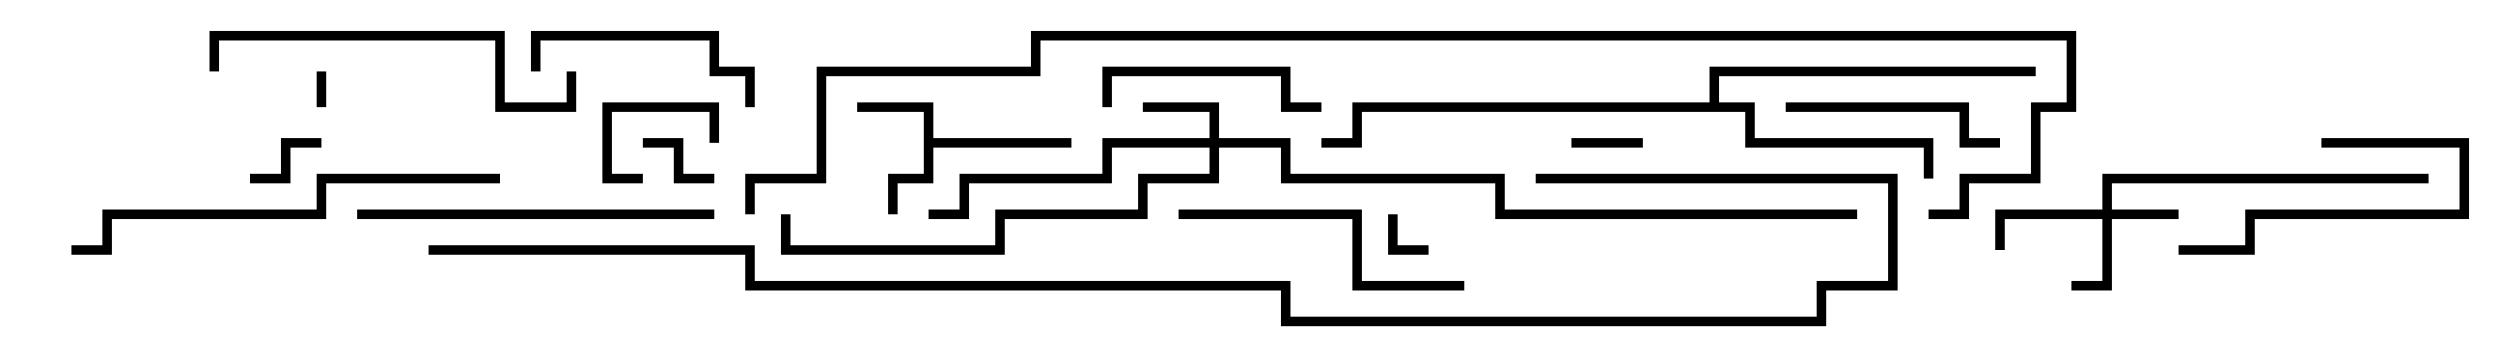 <svg version="1.1" width="105" height="15" xmlns="http://www.w3.org/2000/svg"><path d="M38.8,4.7L36,4.7L36,4.3L39.2,4.3L39.2,5.8L45,5.8L45,6.2L39.2,6.2L39.2,7.7L37.7,7.7L37.7,9L37.3,9L37.3,7.3L38.8,7.3z" stroke="none"/><path d="M71.8,4.3L71.8,2.8L85.5,2.8L85.5,3.2L72.2,3.2L72.2,4.3L73.7,4.3L73.7,5.8L81.2,5.8L81.2,7.5L80.8,7.5L80.8,6.2L73.3,6.2L73.3,4.7L57.2,4.7L57.2,6.2L55.5,6.2L55.5,5.8L56.8,5.8L56.8,4.3z" stroke="none"/><path d="M88.3,8.8L88.3,7.3L102,7.3L102,7.7L88.7,7.7L88.7,8.8L91.5,8.8L91.5,9.2L88.7,9.2L88.7,12.2L87,12.2L87,11.8L88.3,11.8L88.3,9.2L84.2,9.2L84.2,10.5L83.8,10.5L83.8,8.8z" stroke="none"/><path d="M50.8,5.8L50.8,4.7L48,4.7L48,4.3L51.2,4.3L51.2,5.8L54.2,5.8L54.2,7.3L63.2,7.3L63.2,8.8L78,8.8L78,9.2L62.8,9.2L62.8,7.7L53.8,7.7L53.8,6.2L51.2,6.2L51.2,7.7L48.2,7.7L48.2,9.2L42.2,9.2L42.2,10.7L32.8,10.7L32.8,9L33.2,9L33.2,10.3L41.8,10.3L41.8,8.8L47.8,8.8L47.8,7.3L50.8,7.3L50.8,6.2L46.7,6.2L46.7,7.7L40.7,7.7L40.7,9.2L39,9.2L39,8.8L40.3,8.8L40.3,7.3L46.3,7.3L46.3,5.8z" stroke="none"/><path d="M13.7,4.5L13.3,4.5L13.3,3L13.7,3z" stroke="none"/><path d="M58.3,9L58.7,9L58.7,10.3L60,10.3L60,10.7L58.3,10.7z" stroke="none"/><path d="M66,6.2L66,5.8L69,5.8L69,6.2z" stroke="none"/><path d="M27,6.2L27,5.8L28.7,5.8L28.7,7.3L30,7.3L30,7.7L28.3,7.7L28.3,6.2z" stroke="none"/><path d="M30.2,6L29.8,6L29.8,4.7L25.7,4.7L25.7,7.3L27,7.3L27,7.7L25.3,7.7L25.3,4.3L30.2,4.3z" stroke="none"/><path d="M13.5,5.8L13.5,6.2L12.2,6.2L12.2,7.7L10.5,7.7L10.5,7.3L11.8,7.3L11.8,5.8z" stroke="none"/><path d="M97.5,6.2L97.5,5.8L103.7,5.8L103.7,9.2L94.7,9.2L94.7,10.7L91.5,10.7L91.5,10.3L94.3,10.3L94.3,8.8L103.3,8.8L103.3,6.2z" stroke="none"/><path d="M46.7,4.5L46.3,4.5L46.3,2.8L54.2,2.8L54.2,4.3L55.5,4.3L55.5,4.7L53.8,4.7L53.8,3.2L46.7,3.2z" stroke="none"/><path d="M84,5.8L84,6.2L82.3,6.2L82.3,4.7L75,4.7L75,4.3L82.7,4.3L82.7,5.8z" stroke="none"/><path d="M22.7,3L22.3,3L22.3,1.3L30.2,1.3L30.2,2.8L31.7,2.8L31.7,4.5L31.3,4.5L31.3,3.2L29.8,3.2L29.8,1.7L22.7,1.7z" stroke="none"/><path d="M49.5,9.2L49.5,8.8L57.2,8.8L57.2,11.8L61.5,11.8L61.5,12.2L56.8,12.2L56.8,9.2z" stroke="none"/><path d="M23.8,3L24.2,3L24.2,4.7L20.8,4.7L20.8,1.7L9.2,1.7L9.2,3L8.8,3L8.8,1.3L21.2,1.3L21.2,4.3L23.8,4.3z" stroke="none"/><path d="M15,9.2L15,8.8L30,8.8L30,9.2z" stroke="none"/><path d="M21,7.3L21,7.7L13.7,7.7L13.7,9.2L4.7,9.2L4.7,10.7L3,10.7L3,10.3L4.3,10.3L4.3,8.8L13.3,8.8L13.3,7.3z" stroke="none"/><path d="M18,10.7L18,10.3L31.7,10.3L31.7,11.8L54.2,11.8L54.2,13.3L76.3,13.3L76.3,11.8L79.3,11.8L79.3,7.7L64.5,7.7L64.5,7.3L79.7,7.3L79.7,12.2L76.7,12.2L76.7,13.7L53.8,13.7L53.8,12.2L31.3,12.2L31.3,10.7z" stroke="none"/><path d="M81,9.2L81,8.8L82.3,8.8L82.3,7.3L85.3,7.3L85.3,4.3L86.8,4.3L86.8,1.7L43.7,1.7L43.7,3.2L34.7,3.2L34.7,7.7L31.7,7.7L31.7,9L31.3,9L31.3,7.3L34.3,7.3L34.3,2.8L43.3,2.8L43.3,1.3L87.2,1.3L87.2,4.7L85.7,4.7L85.7,7.7L82.7,7.7L82.7,9.2z" stroke="none"/></svg>